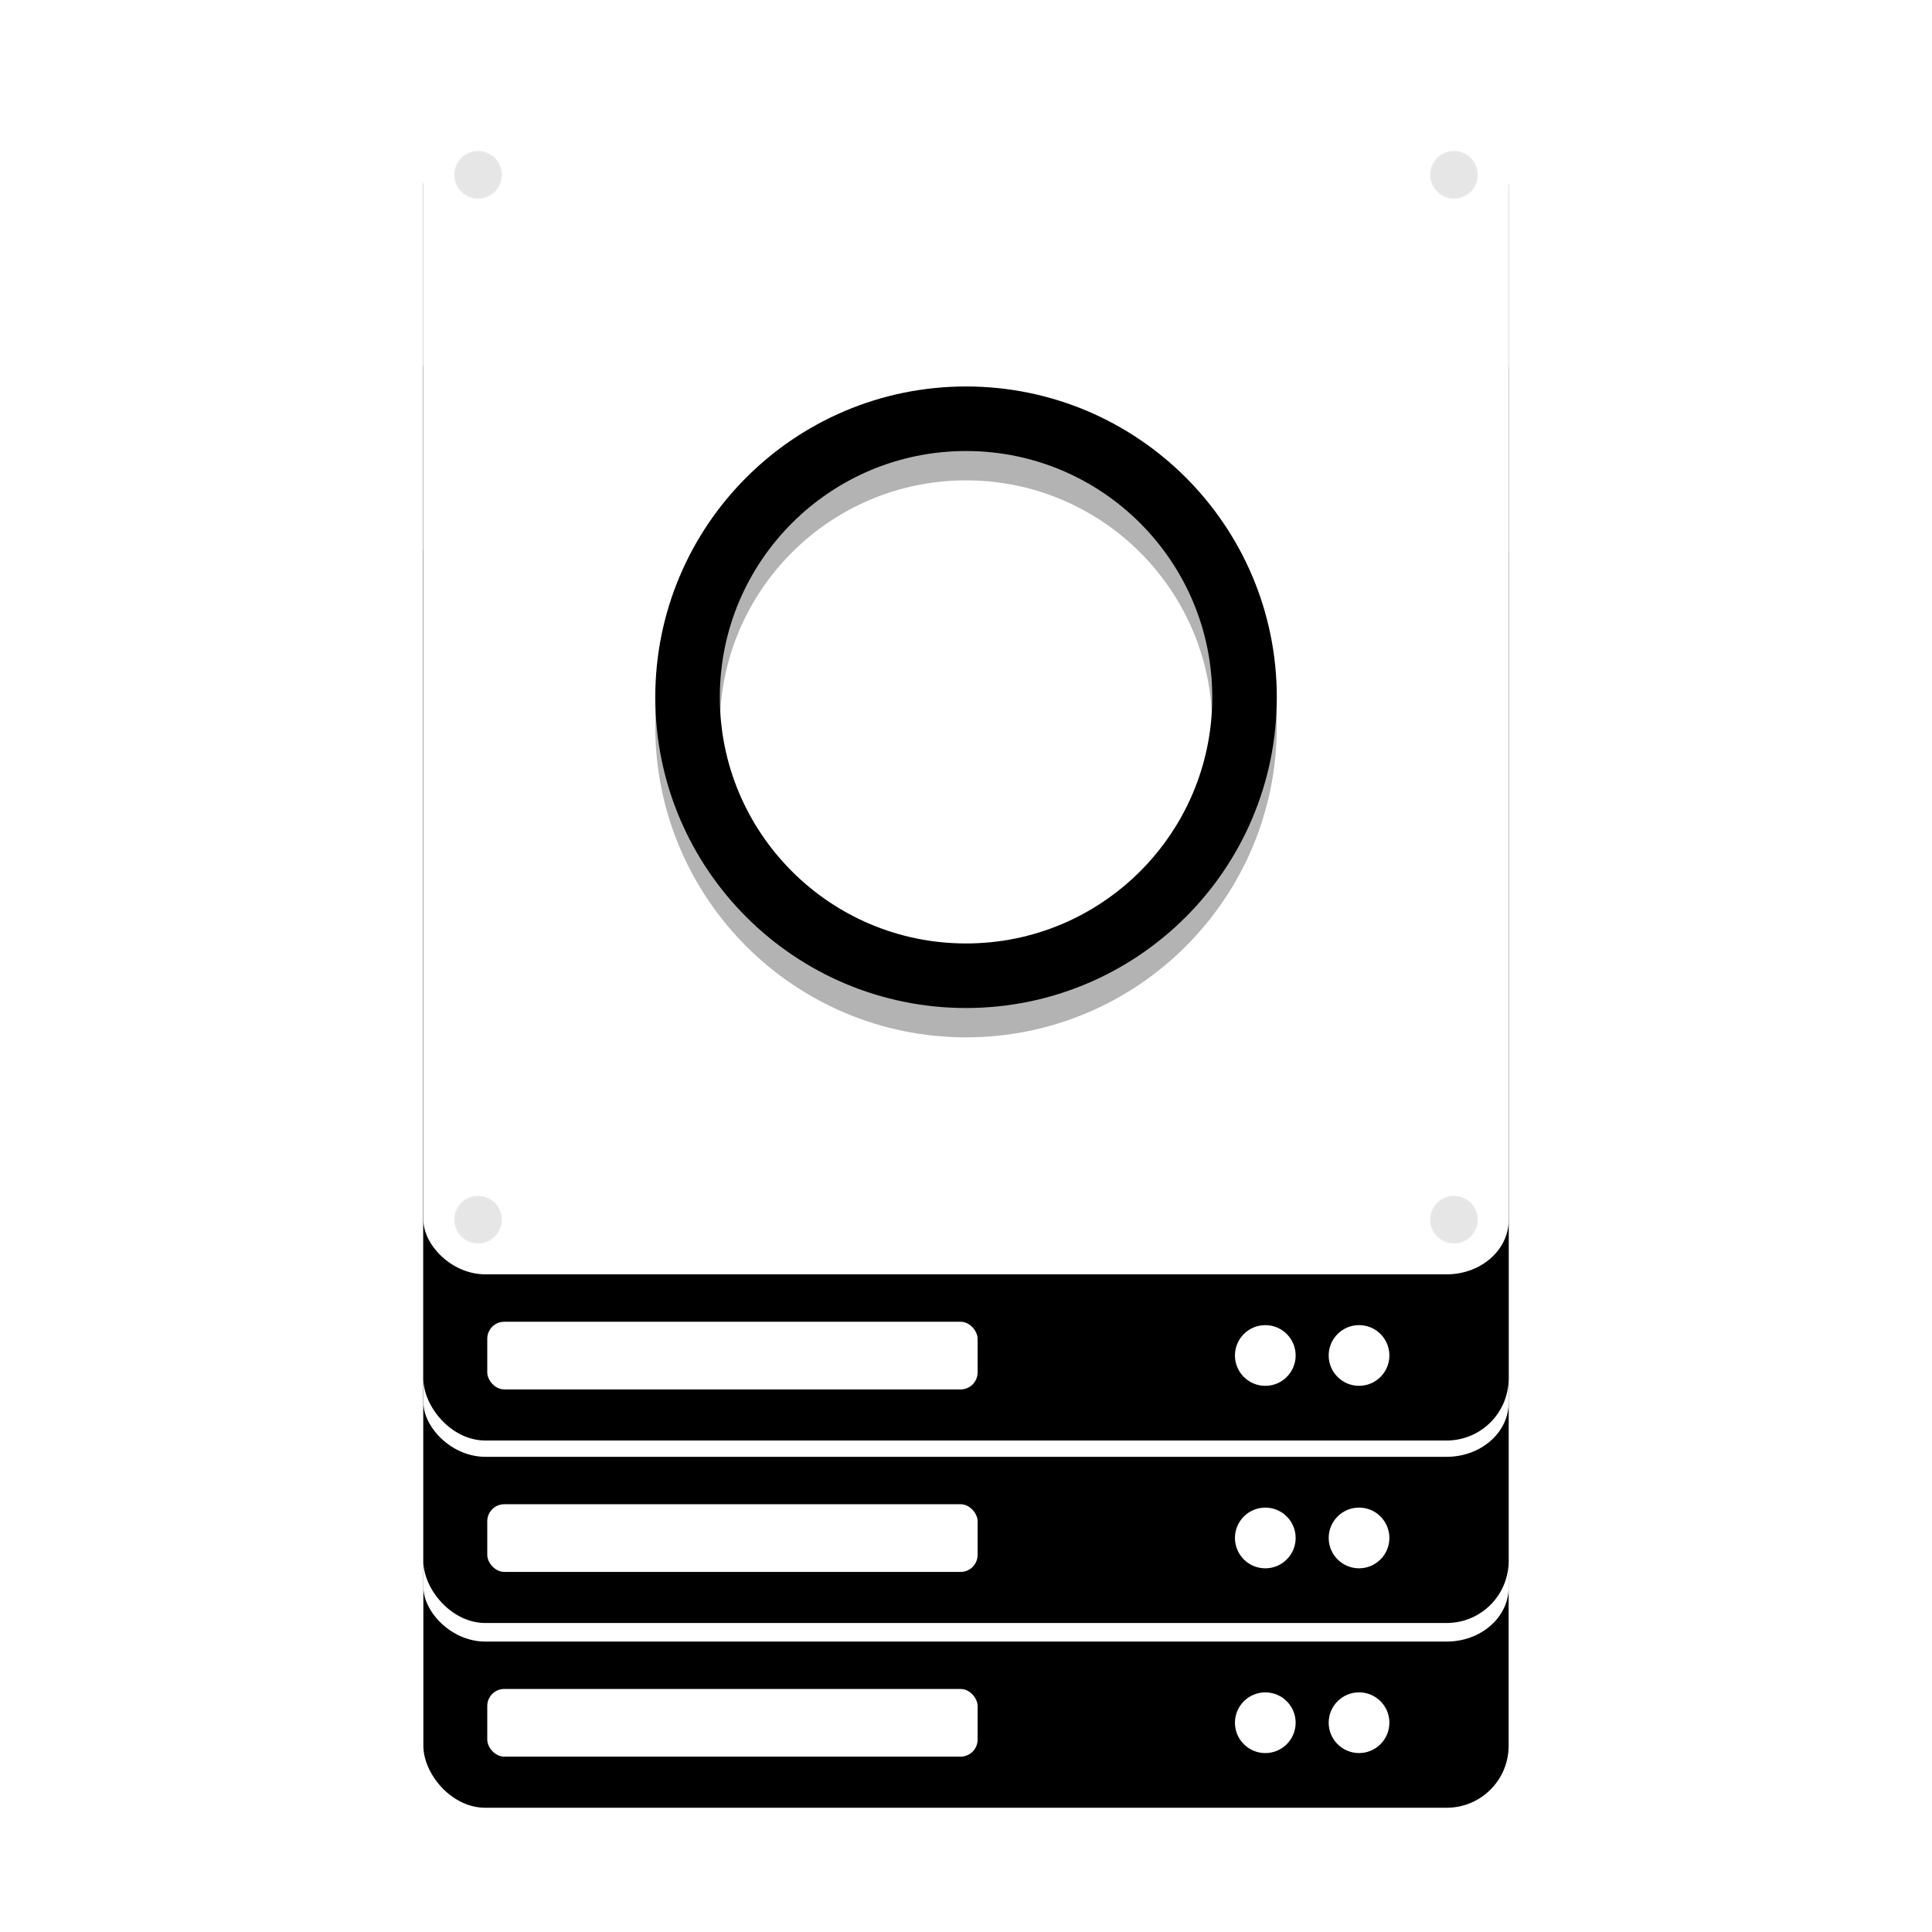 <svg xmlns="http://www.w3.org/2000/svg" style="image-rendering:optimizeSpeed" width="512" height="512" x="0" y="0" enable-background="new 0 0 1024 1024" version="1.1" viewBox="0 0 512 512">
 <defs transform="matrix(1 0 0 1 0 0)">
  <filter id="filter4193" style="color-interpolation-filters:sRGB" width="1.133" height="1.109" x="-.07" y="-.06">
   <feGaussianBlur stdDeviation="10.233"/>
  </filter>
  <filter id="filter4193-1" style="color-interpolation-filters:sRGB" width="1.133" height="1.109" x="-.07" y="-.06">
   <feGaussianBlur stdDeviation="10.233"/>
  </filter>
  <filter id="filter4193-1-2" style="color-interpolation-filters:sRGB" width="1.133" height="1.109" x="-.07" y="-.06">
   <feGaussianBlur stdDeviation="10.233"/>
  </filter>
 </defs>
 <g transform="matrix(0.806,0,0,0.806,49.665,107.919)">
  <rect style="opacity:0.1;filter:url(#filter4193);image-rendering:optimizeSpeed" width="369.877" height="448.798" x="71.06" y="32.2" rx="21.112" ry="21.112" transform="matrix(0.965,0,0,0.965,9.035,-3.55)"/>
  <rect style="image-rendering:optimizeSpeed" width="356.831" height="432.968" x="77.58" y="27.52" rx="20.367" ry="20.367"/>
  <rect style="fill:#ffffff;image-rendering:optimizeSpeed" width="161.226" height="22.256" x="98.59" y="421.43" rx="5.6" ry="5.6"/>
  <rect style="fill:#ffffff;image-rendering:optimizeSpeed" width="356.831" height="379.49" x="77.6" y="26.36" rx="20.367" ry="17.852"/>
  <circle style="fill:#ffffff;image-rendering:optimizeSpeed" cx="354.408" cy="432.532" r="9.98"/>
  <circle style="fill:#ffffff;image-rendering:optimizeSpeed" cx="385.228" cy="432.526" r="9.98"/>
  <circle style="opacity:0.1;stroke:#ffffff;stroke-width:0.965;stroke-linecap:round;stroke-linejoin:round" cx="95.574" cy="44.335" r="7.849"/>
  <circle style="opacity:0.1;stroke:#ffffff;stroke-width:0.965;stroke-linecap:round;stroke-linejoin:round" cx="416.448" cy="44.335" r="7.849"/>
  <circle style="opacity:0.1;stroke:#ffffff;stroke-width:0.965;stroke-linecap:round;stroke-linejoin:round" cx="95.574" cy="387.868" r="7.849"/>
  <circle style="opacity:0.1;stroke:#ffffff;stroke-width:0.965;stroke-linecap:round;stroke-linejoin:round" cx="416.448" cy="387.868" r="7.849"/>
  <circle style="opacity:0.3;fill:none;stroke:#000000;stroke-width:21.224;stroke-linecap:round;stroke-linejoin:round" cx="256.011" cy="225.749" r="91.567"/>
  <circle style="fill:none;stroke:#000000;stroke-width:21.224;stroke-linecap:round;stroke-linejoin:round" cx="256.011" cy="216.102" r="91.567"/>
  <rect style="opacity:0.1;filter:url(#filter4193-1);image-rendering:optimizeSpeed" width="369.877" height="448.798" x="71.06" y="32.2" rx="21.112" ry="21.112" transform="matrix(0.965,0,0,0.965,9.035,-64.296)"/>
  <rect style="image-rendering:optimizeSpeed" width="356.831" height="432.968" x="77.58" y="-33.23" rx="20.367" ry="20.367"/>
  <rect style="fill:#ffffff;image-rendering:optimizeSpeed" width="161.226" height="22.256" x="98.59" y="360.69" rx="5.6" ry="5.6"/>
  <rect style="fill:#ffffff;image-rendering:optimizeSpeed" width="356.831" height="379.49" x="77.6" y="-34.39" rx="20.367" ry="17.852"/>
  <circle style="fill:#ffffff;image-rendering:optimizeSpeed" cx="354.408" cy="371.785" r="9.98"/>
  <circle style="fill:#ffffff;image-rendering:optimizeSpeed" cx="385.228" cy="371.78" r="9.98"/>
  <circle style="opacity:0.1;stroke:#ffffff;stroke-width:0.965;stroke-linecap:round;stroke-linejoin:round" cx="95.574" cy="-16.411" r="7.849"/>
  <circle style="opacity:0.1;stroke:#ffffff;stroke-width:0.965;stroke-linecap:round;stroke-linejoin:round" cx="416.448" cy="-16.411" r="7.849"/>
  <circle style="opacity:0.1;stroke:#ffffff;stroke-width:0.965;stroke-linecap:round;stroke-linejoin:round" cx="95.574" cy="327.122" r="7.849"/>
  <circle style="opacity:0.1;stroke:#ffffff;stroke-width:0.965;stroke-linecap:round;stroke-linejoin:round" cx="416.448" cy="327.122" r="7.849"/>
  <circle style="opacity:0.3;fill:none;stroke:#000000;stroke-width:21.224;stroke-linecap:round;stroke-linejoin:round" cx="256.011" cy="165.003" r="91.567"/>
  <circle style="fill:none;stroke:#000000;stroke-width:21.224;stroke-linecap:round;stroke-linejoin:round" cx="256.011" cy="155.355" r="91.567"/>
  <rect style="opacity:0.1;filter:url(#filter4193-1-2);image-rendering:optimizeSpeed" width="369.877" height="448.798" x="71.06" y="32.2" rx="21.112" ry="21.112" transform="matrix(0.965,0,0,0.965,9.035,-124.296)"/>
  <rect style="image-rendering:optimizeSpeed" width="356.831" height="432.968" x="77.58" y="-93.23" rx="20.367" ry="20.367"/>
  <rect style="fill:#ffffff;image-rendering:optimizeSpeed" width="161.226" height="22.256" x="98.59" y="300.69" rx="5.6" ry="5.6"/>
  <rect style="fill:#ffffff;image-rendering:optimizeSpeed" width="356.831" height="379.49" x="77.6" y="-94.39" rx="20.367" ry="17.852"/>
  <circle style="fill:#ffffff;image-rendering:optimizeSpeed" cx="354.408" cy="311.785" r="9.98"/>
  <circle style="fill:#ffffff;image-rendering:optimizeSpeed" cx="385.228" cy="311.78" r="9.98"/>
  <circle style="opacity:0.1;stroke:#ffffff;stroke-width:0.965;stroke-linecap:round;stroke-linejoin:round" cx="95.574" cy="-76.411" r="7.849"/>
  <circle style="opacity:0.1;stroke:#ffffff;stroke-width:0.965;stroke-linecap:round;stroke-linejoin:round" cx="416.448" cy="-76.411" r="7.849"/>
  <circle style="opacity:0.1;stroke:#ffffff;stroke-width:0.965;stroke-linecap:round;stroke-linejoin:round" cx="95.574" cy="267.122" r="7.849"/>
  <circle style="opacity:0.1;stroke:#ffffff;stroke-width:0.965;stroke-linecap:round;stroke-linejoin:round" cx="416.448" cy="267.122" r="7.849"/>
  <circle style="opacity:0.3;fill:none;stroke:#000000;stroke-width:21.224;stroke-linecap:round;stroke-linejoin:round" cx="256.011" cy="105.003" r="91.567"/>
  <circle style="fill:none;stroke:#000000;stroke-width:21.224;stroke-linecap:round;stroke-linejoin:round" cx="256.011" cy="95.355" r="91.567"/>
 </g>
</svg>
